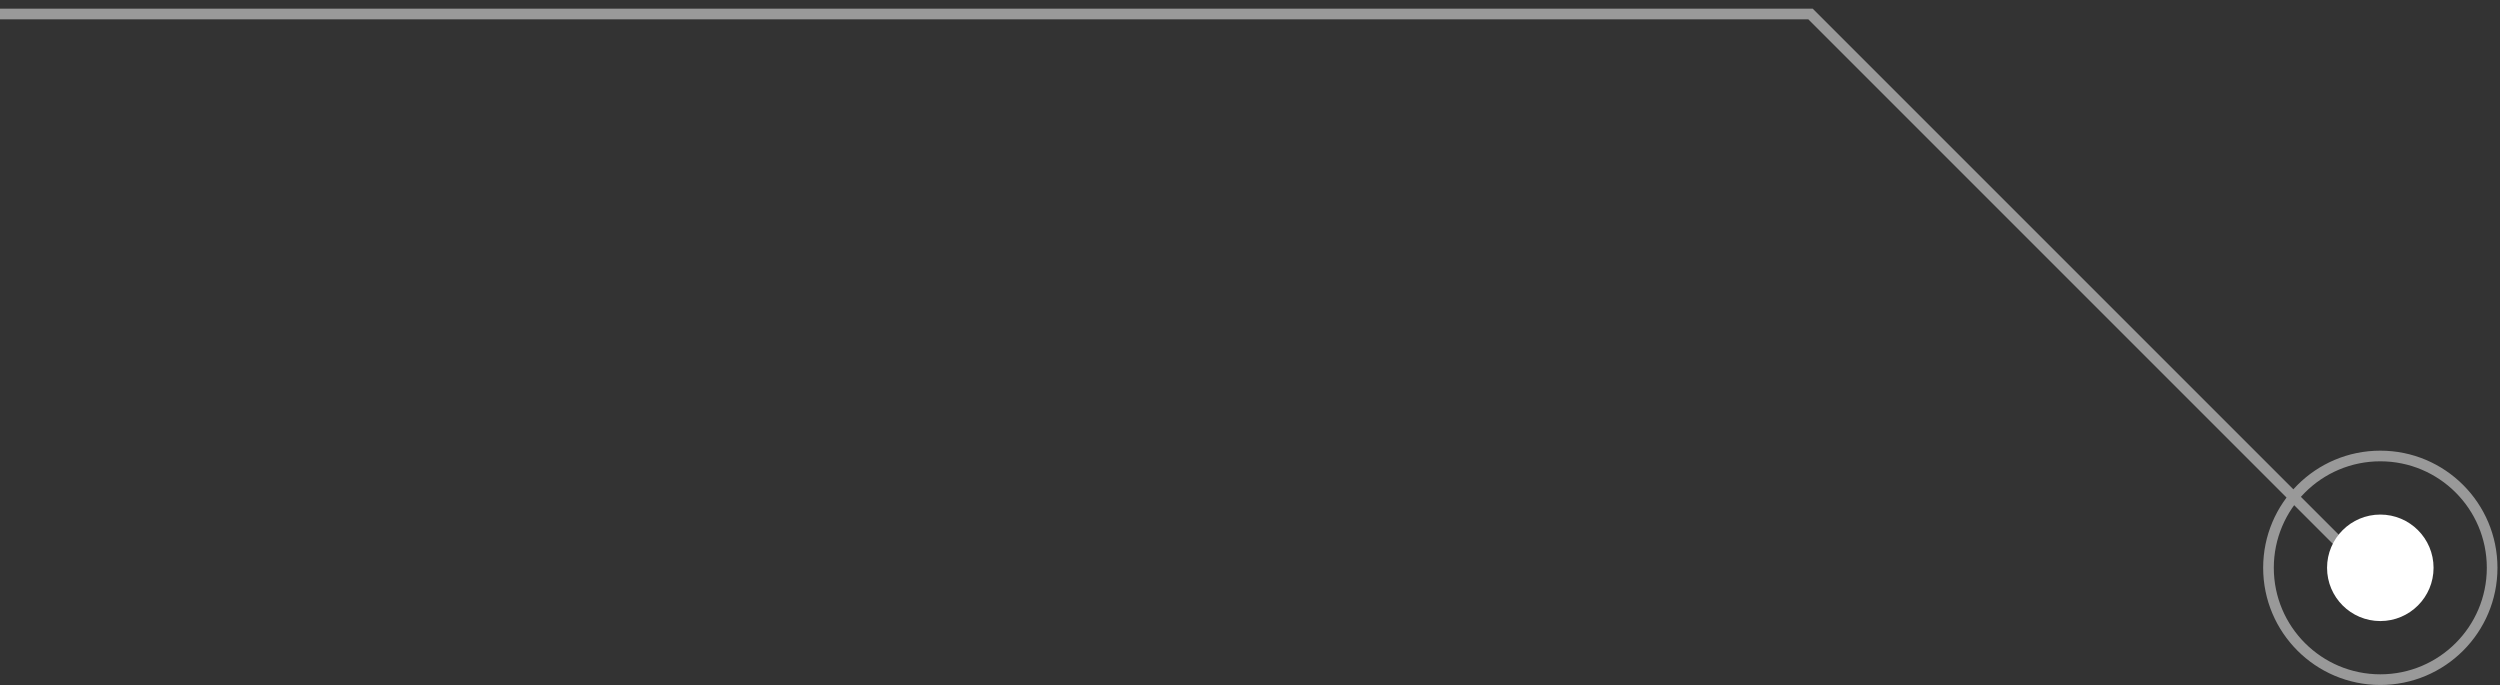 <svg width="208" height="57" viewBox="0 0 208 57" fill="none" xmlns="http://www.w3.org/2000/svg">
<rect x="0" y="0" width="208" height="57" fill="#333333" stroke="none"/>
<g clip-path="url(#clip0_2364_6822)">
<path d="M0 1.165H150.636L198.042 48.571" stroke="#999999" stroke-width="0.886"/>
<path d="M198.042 56.546C203.181 56.546 207.346 52.38 207.346 47.242C207.346 42.103 203.181 37.938 198.042 37.938C192.904 37.938 188.738 42.103 188.738 47.242C188.738 52.38 192.904 56.546 198.042 56.546Z" stroke="#999999" stroke-width="0.886"/>
<path d="M198.042 51.672C200.489 51.672 202.472 49.689 202.472 47.242C202.472 44.795 200.489 42.812 198.042 42.812C195.595 42.812 193.611 44.795 193.611 47.242C193.611 49.689 195.595 51.672 198.042 51.672Z" fill="white"/>
</g>
<defs>
<clipPath id="clip0_2364_6822">
<rect width="208" height="57" fill="white"/>
</clipPath>
</defs>
</svg>
